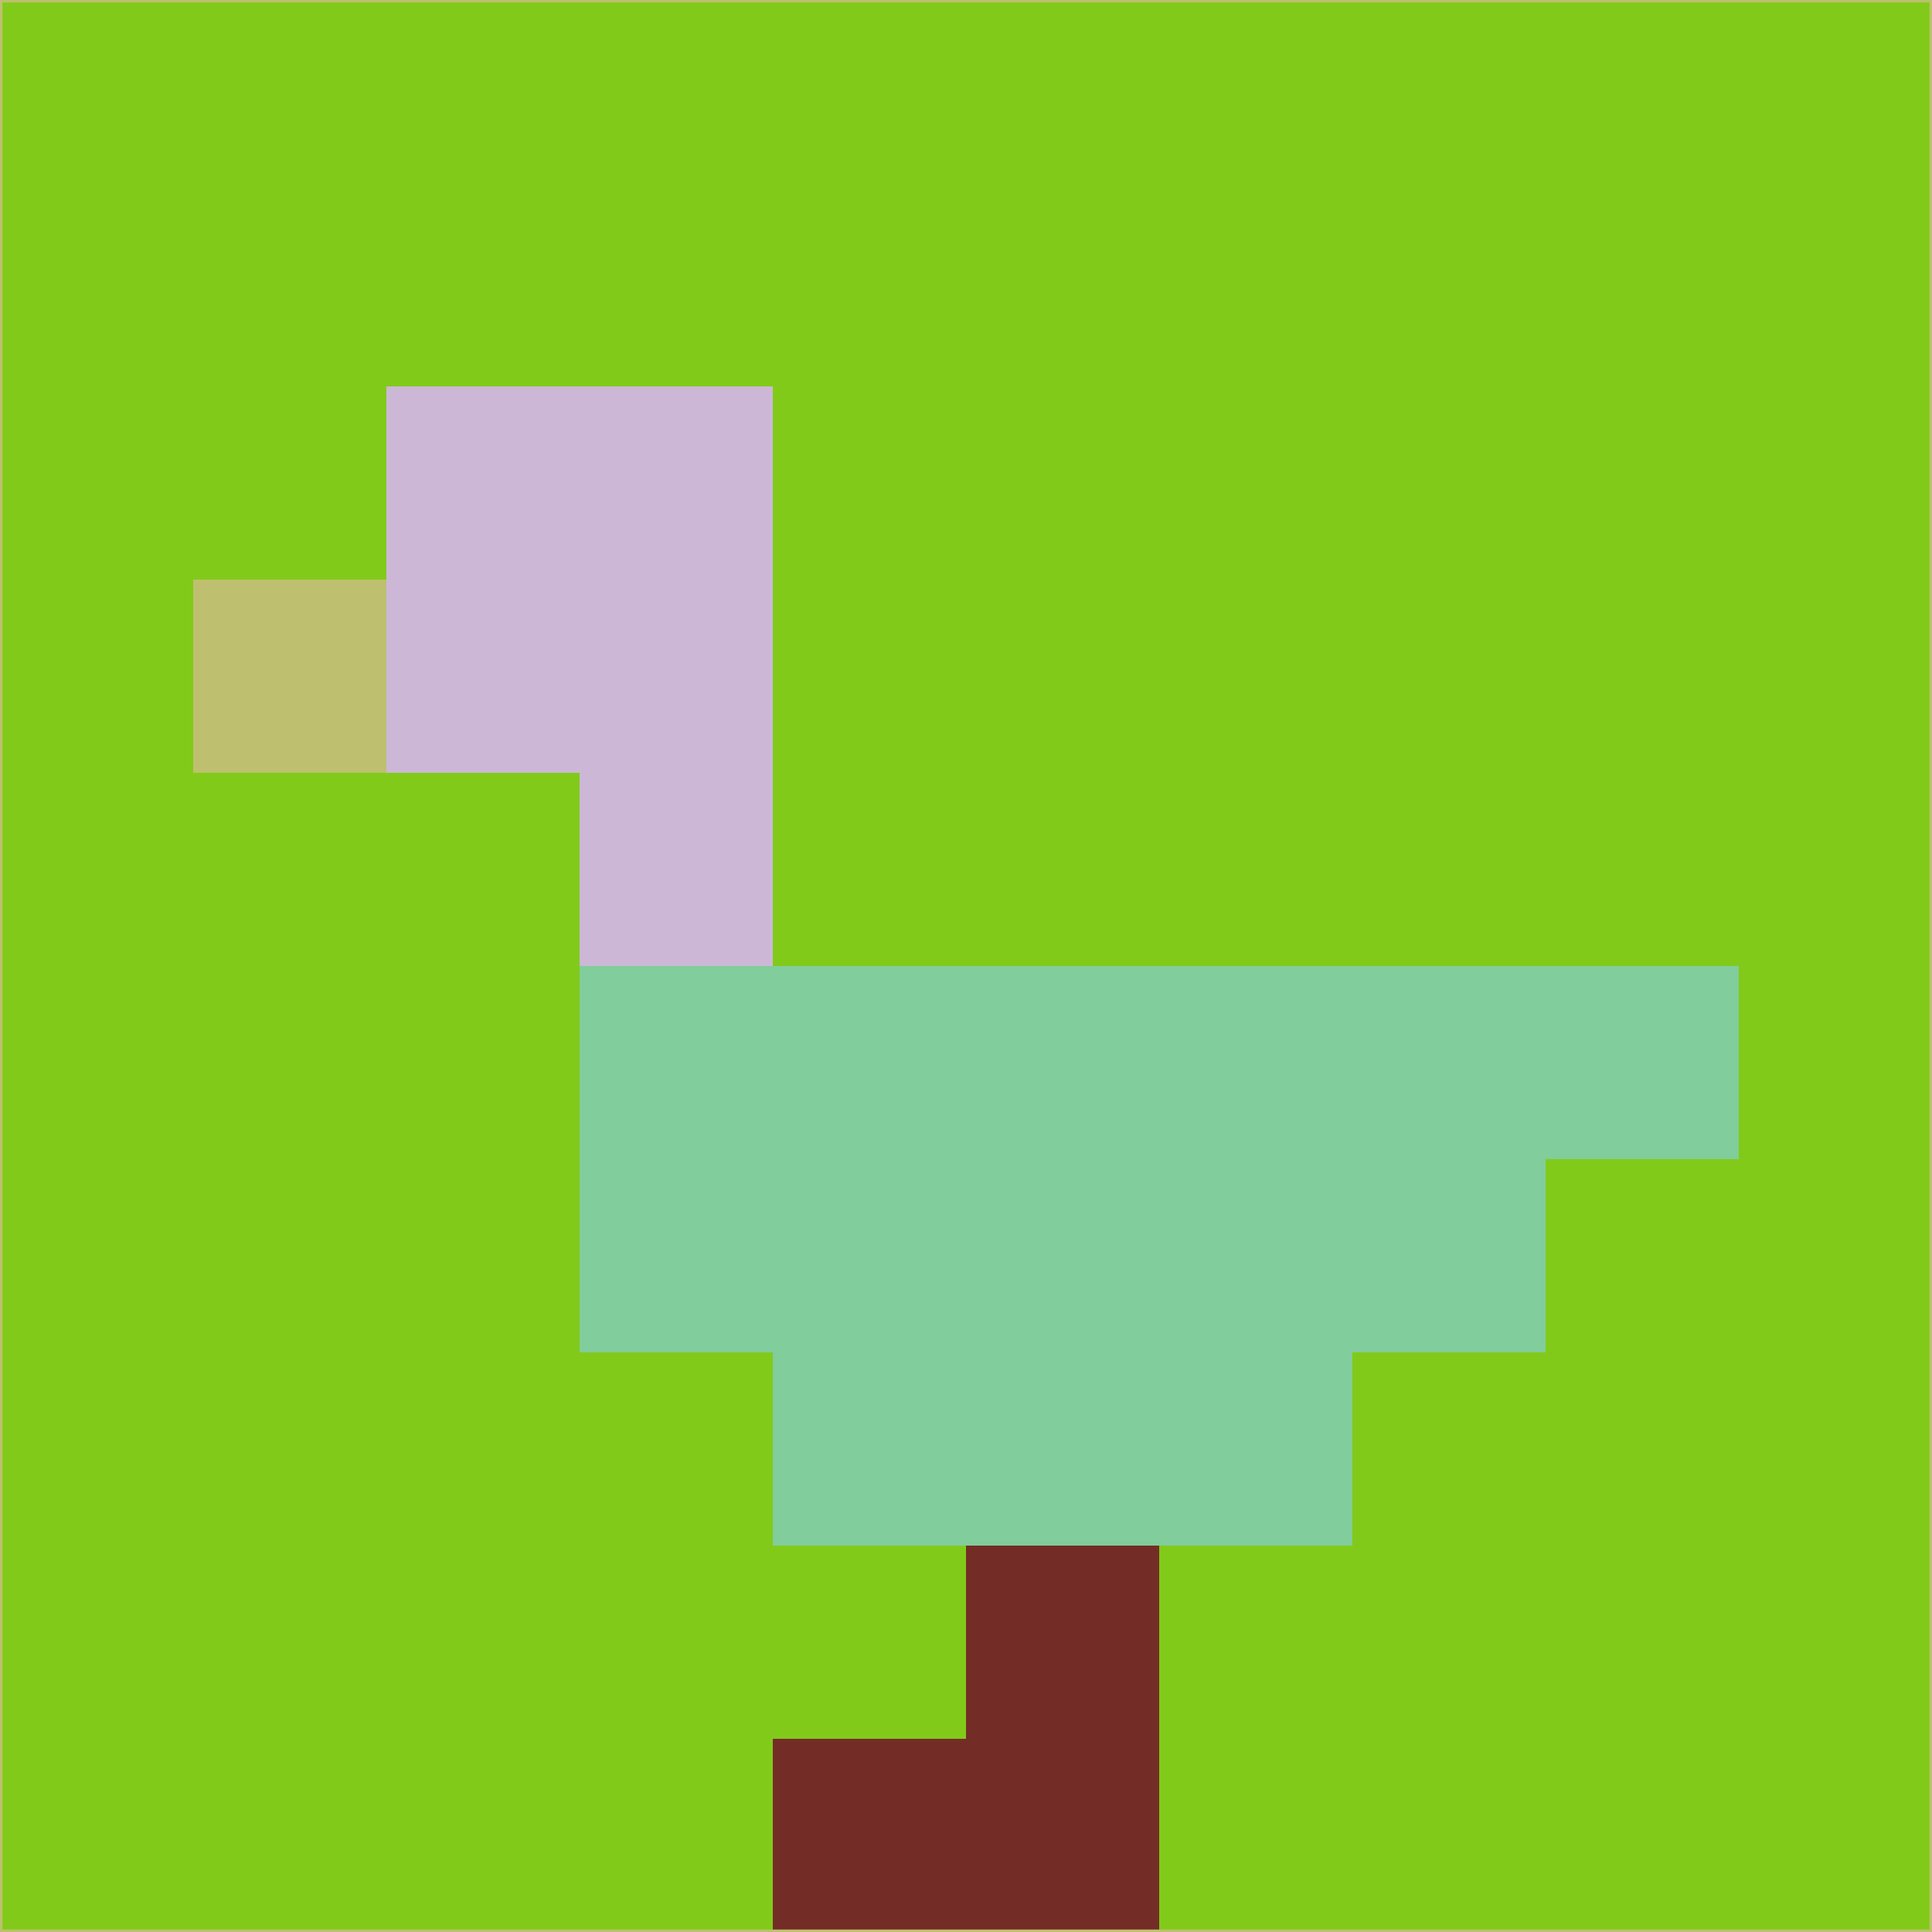 <svg xmlns="http://www.w3.org/2000/svg" version="1.1" width="785" height="785">
  <title>'goose-pfp-694263' by Dmitri Cherniak (Cyberpunk Edition)</title>
  <desc>
    seed=796049
    backgroundColor=#81ca1a
    padding=20
    innerPadding=0
    timeout=500
    dimension=1
    border=false
    Save=function(){return n.handleSave()}
    frame=12

    Rendered at 2024-09-15T22:37:00.778Z
    Generated in 1ms
    Modified for Cyberpunk theme with new color scheme
  </desc>
  <defs/>
  <rect width="100%" height="100%" fill="#81ca1a"/>
  <g>
    <g id="0-0">
      <rect x="0" y="0" height="785" width="785" fill="#81ca1a"/>
      <g>
        <!-- Neon blue -->
        <rect id="0-0-2-2-2-2" x="157" y="157" width="157" height="157" fill="#cdb7d6"/>
        <rect id="0-0-3-2-1-4" x="235.5" y="157" width="78.5" height="314" fill="#cdb7d6"/>
        <!-- Electric purple -->
        <rect id="0-0-4-5-5-1" x="314" y="392.5" width="392.5" height="78.5" fill="#81cd9b"/>
        <rect id="0-0-3-5-5-2" x="235.5" y="392.5" width="392.5" height="157" fill="#81cd9b"/>
        <rect id="0-0-4-5-3-3" x="314" y="392.5" width="235.5" height="235.5" fill="#81cd9b"/>
        <!-- Neon pink -->
        <rect id="0-0-1-3-1-1" x="78.5" y="235.5" width="78.5" height="78.5" fill="#bec06f"/>
        <!-- Cyber yellow -->
        <rect id="0-0-5-8-1-2" x="392.5" y="628" width="78.5" height="157" fill="#742d26"/>
        <rect id="0-0-4-9-2-1" x="314" y="706.5" width="157" height="78.5" fill="#742d26"/>
      </g>
      <rect x="0" y="0" stroke="#bec06f" stroke-width="2" height="785" width="785" fill="none"/>
    </g>
  </g>
  <script xmlns=""/>
</svg>